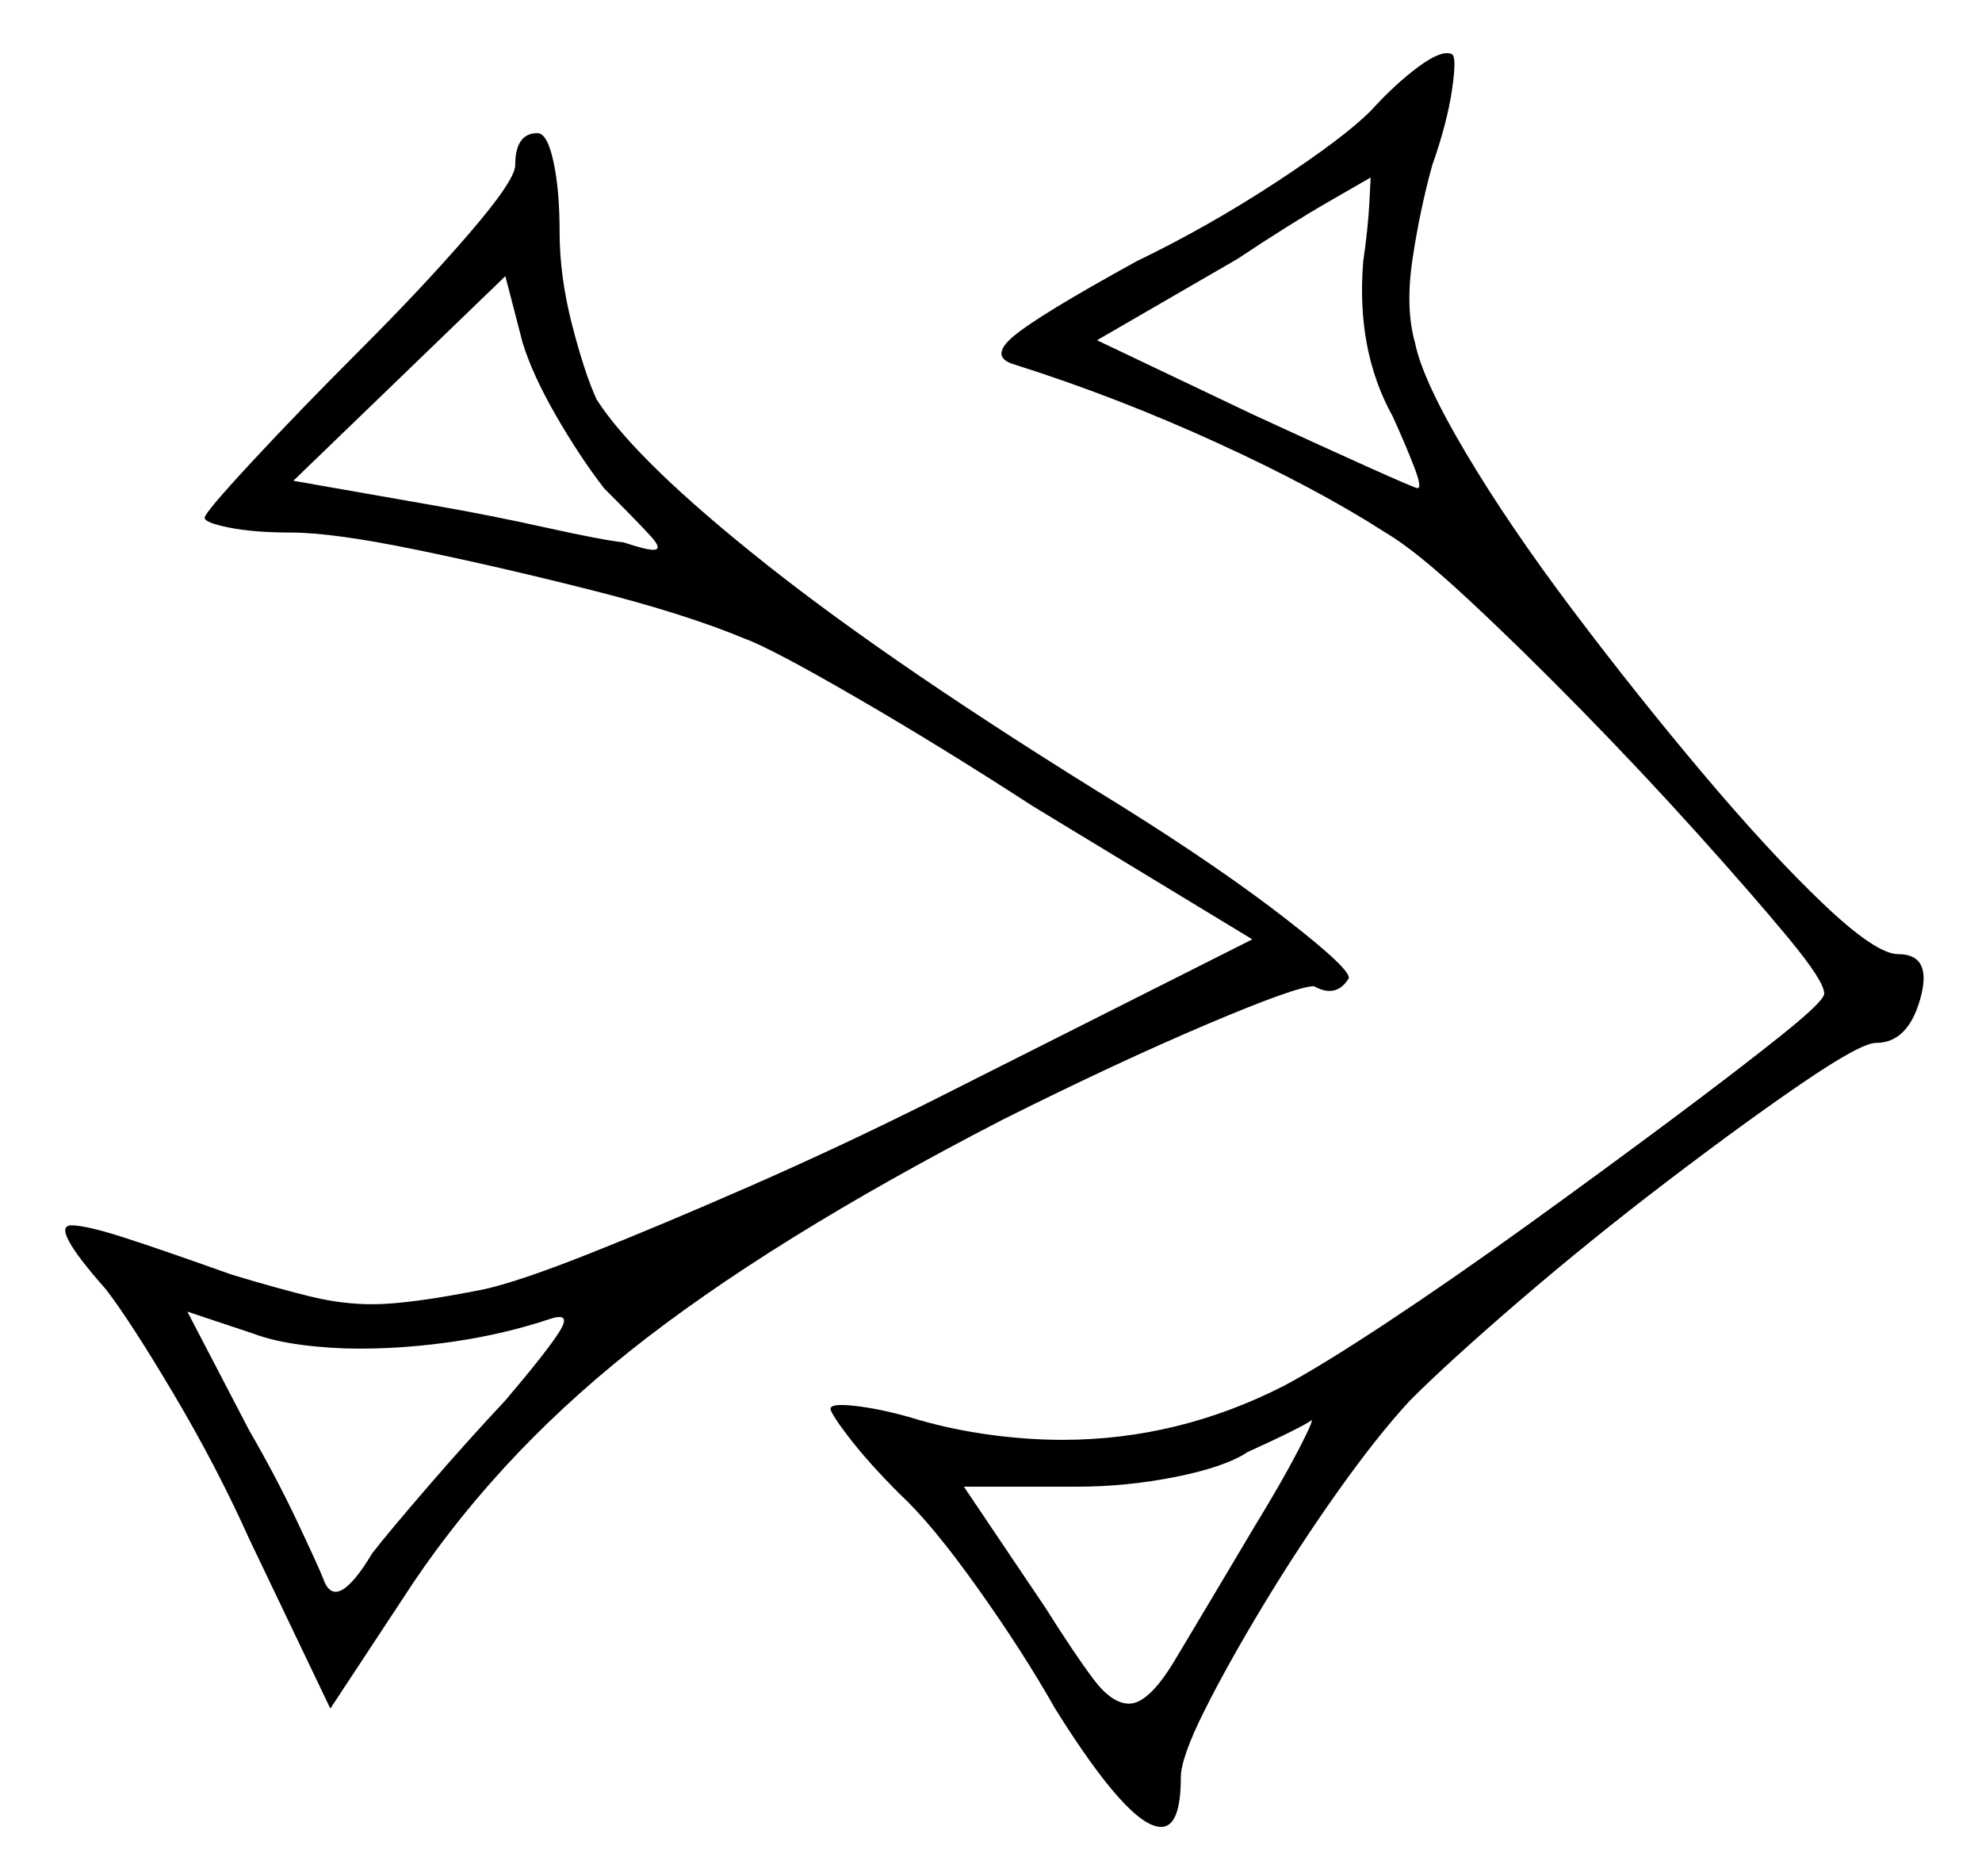 <svg xmlns="http://www.w3.org/2000/svg" width="402.0" height="380.5" viewBox="0 0 402.0 380.5"><path d="M111.5 267.5Q102.5 270.5 92.5 272.0Q82.5 273.5 73.0 273.5Q67.0 273.5 61.25 272.75Q55.5 272.0 51.5 270.5L38.0 266.0L50.5 290.0Q56.0 299.5 60.25 308.5Q64.5 317.5 65.5 320.0Q68.0 327.5 75.5 315.0Q79.0 310.5 87.0 301.25Q95.0 292.0 102.5 284.0Q111.0 274.0 113.5 270.0Q116.0 266.0 111.5 267.5ZM254.5 309.5Q260.0 300.5 263.25 294.25Q266.5 288.0 266.0 288.0Q265.5 288.5 262.0 290.25Q258.5 292.0 253.0 294.5Q248.5 297.5 238.5 299.5Q228.5 301.5 218.5 301.5H195.5L212.0 326.0Q218.0 335.5 221.75 340.5Q225.5 345.5 229.0 345.5Q233.0 345.5 238.25 336.75Q243.5 328.0 254.5 309.5ZM122.5 99.0Q117.5 92.5 112.75 84.25Q108.0 76.0 106.0 69.5L102.5 56.0L59.5 97.5L88.0 102.5Q99.5 104.5 110.75 107.0Q122.0 109.5 126.5 110.0Q131.0 111.5 132.5 111.5Q134.5 111.5 132.0 108.75Q129.5 106.0 122.5 99.0ZM276.5 53.0Q277.5 46.0 277.75 41.0Q278.0 36.0 278.0 36.0Q278.0 36.0 269.75 40.75Q261.5 45.5 251.0 52.5L222.5 69.0L254.0 84.0Q267.0 90.0 277.0 94.5Q287.0 99.0 287.5 99.0Q288.5 99.0 286.75 94.5Q285.0 90.0 282.5 84.5Q275.0 71.0 276.5 53.0ZM104.5 33.5Q104.5 27.0 109.0 27.0Q111.0 27.0 112.25 32.75Q113.5 38.5 113.5 47.0Q113.5 56.0 116.0 65.75Q118.5 75.5 121.0 81.0Q129.0 93.5 155.5 114.5Q182.0 135.5 227.5 163.5Q247.5 176.0 261.0 186.5Q274.5 197.0 273.5 198.5Q271.0 202.5 266.5 200.0Q263.0 200.0 244.75 207.75Q226.5 215.5 203.5 227.0Q156.0 251.5 127.75 274.0Q99.5 296.5 81.5 324.5L67.0 346.5L50.5 312.0Q44.0 297.5 35.25 282.75Q26.5 268.0 21.5 261.5Q10.0 248.5 14.5 248.5Q17.5 248.5 25.25 251.0Q33.0 253.5 47.0 258.5Q57.0 261.5 63.25 263.0Q69.5 264.5 75.5 264.5Q83.0 264.5 98.0 261.5Q105.0 260.0 119.5 254.25Q134.0 248.5 152.25 240.5Q170.5 232.5 188.5 223.5L254.0 190.5L209.5 163.5Q191.0 151.5 173.75 141.5Q156.5 131.5 151.0 129.5Q139.0 124.5 120.25 119.75Q101.5 115.0 84.5 111.5Q67.5 108.0 59.0 108.0Q51.5 108.0 46.5 107.0Q41.5 106.0 41.5 105.0Q41.5 104.0 51.0 93.75Q60.5 83.5 73.0 71.0Q86.0 58.0 95.25 47.25Q104.5 36.5 104.5 33.5ZM278.0 22.5Q283.0 17.0 287.75 13.5Q292.5 10.0 294.5 11.0Q295.5 11.5 294.5 18.25Q293.5 25.0 290.5 33.5Q288.0 42.5 286.5 52.5Q285.0 62.5 287.0 69.5Q288.5 77.0 297.25 91.75Q306.0 106.5 319.0 123.75Q332.0 141.0 345.5 157.0Q359.0 173.0 369.75 183.25Q380.5 193.5 385.0 193.5Q392.0 193.5 389.5 202.5Q387.0 211.5 380.5 211.5Q377.5 211.5 365.75 219.5Q354.0 227.5 338.25 239.5Q322.5 251.5 308.25 263.75Q294.0 276.0 286.0 284.0Q279.5 291.0 271.5 302.25Q263.5 313.5 256.25 325.5Q249.0 337.5 244.25 347.0Q239.5 356.5 239.5 360.5Q239.5 370.5 235.5 370.5Q229.0 370.5 214.0 346.5Q207.5 335.0 198.25 322.0Q189.0 309.0 182.5 303.0Q176.0 296.5 172.0 291.25Q168.0 286.0 168.5 285.5Q169.0 284.5 174.5 285.25Q180.0 286.0 186.5 288.0Q193.5 290.0 201.0 291.0Q208.5 292.0 215.5 292.0Q239.0 292.0 260.5 281.0Q268.0 277.0 281.25 268.25Q294.5 259.5 309.75 248.5Q325.0 237.5 338.75 227.25Q352.5 217.0 361.25 210.0Q370.0 203.0 370.0 201.5Q370.0 199.0 362.75 190.25Q355.5 181.5 344.25 169.0Q333.0 156.5 320.75 144.0Q308.5 131.5 297.75 121.5Q287.0 111.5 281.0 108.0Q267.0 99.0 246.75 89.75Q226.5 80.5 206.0 74.0Q200.5 72.5 205.5 68.25Q210.5 64.0 230.5 53.0Q245.0 46.0 258.75 37.0Q272.5 28.0 278.0 22.5Z" fill="black" /></svg>
